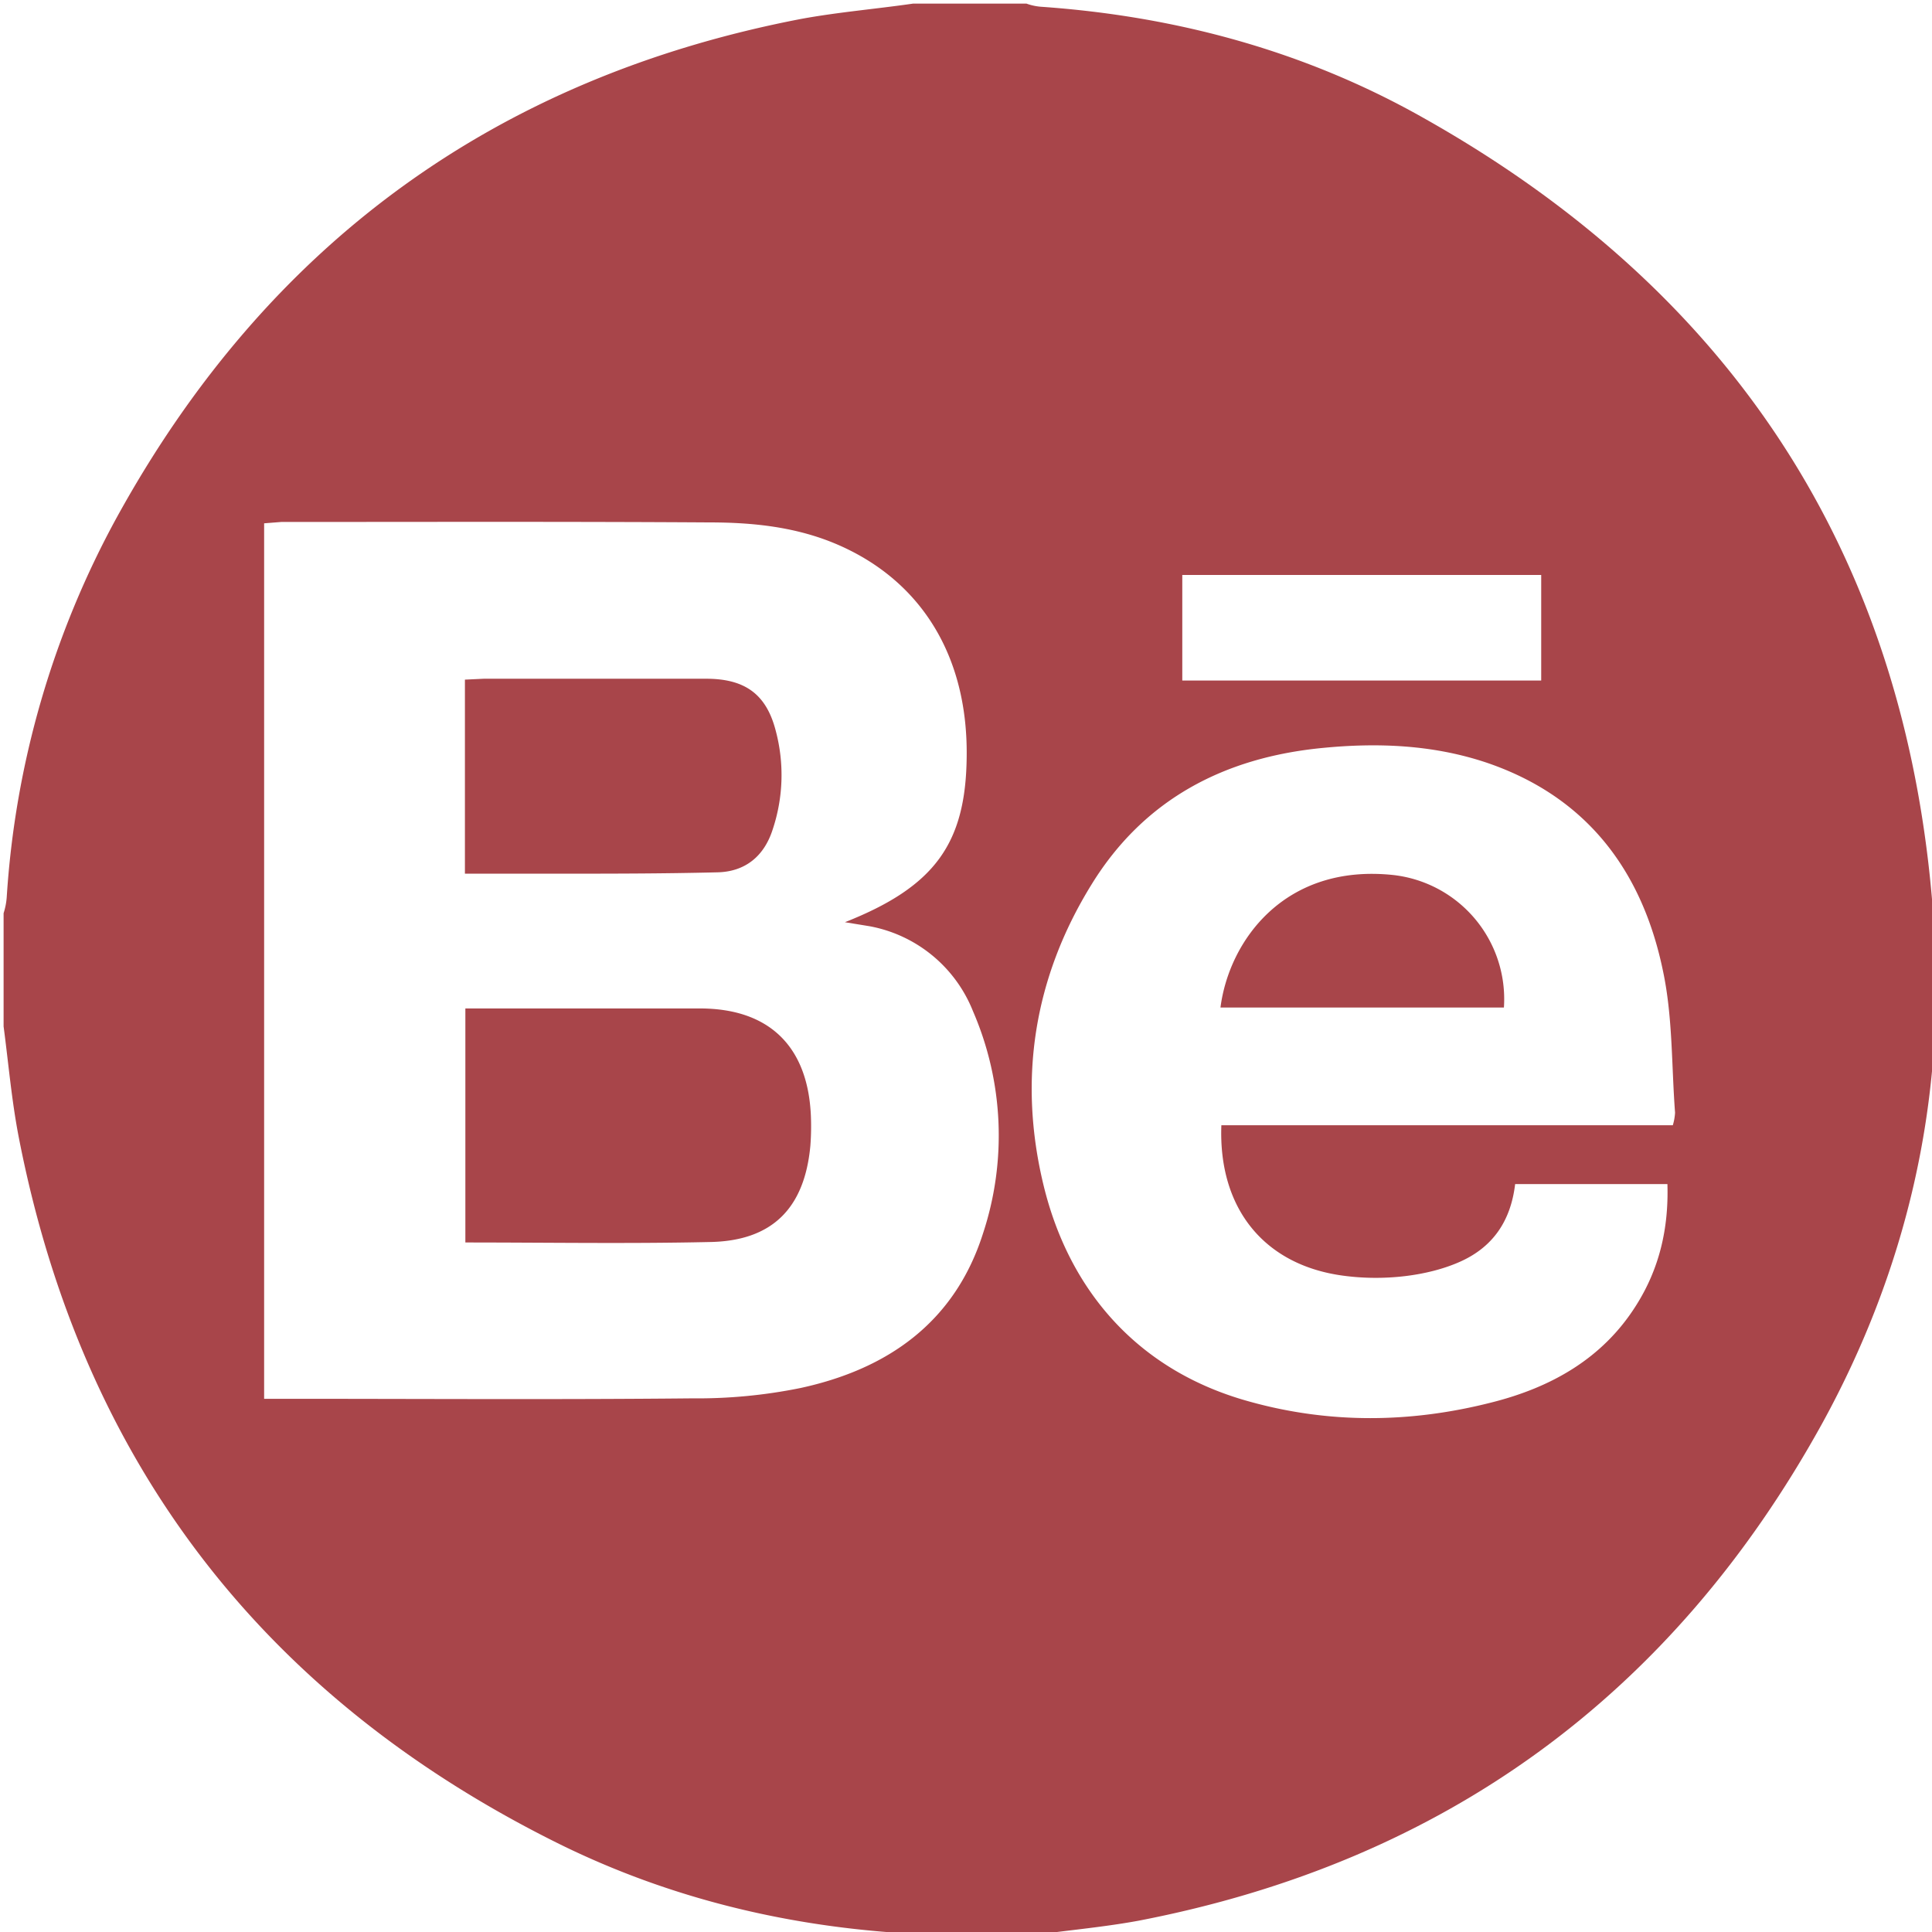 <svg xmlns="http://www.w3.org/2000/svg" width="430.1" height="430.1" viewBox="0 0 430.1 430.1"><path d="M227.6 198.3v.5h-.3c0-.1.2-.3.3-.5z"/><path fill="none" d="M227.3 198.8h.3v-.5c-.1.2-.3.4-.3.5zm0 0h.3v-.5c-.1.2-.3.4-.3.5zm0 0h.3v-.5c-.1.2-.3.4-.3.5z"/><path fill="#a8454a" d="M203.3.8h25.2a12.3 12.3 0 0 0 3.2.7c30.2 2.1 58.9 9.9 85.1 24.7 70.5 39.6 108.8 100 113.8 180.7 2.4 38.8-6.2 75.8-24.9 109.9-33.4 60.6-84.3 97.7-152.3 110.8-8.2 1.5-16.6 2.2-24.9 3.4h-25.2a13 13 0 0 0-3.3-.7c-26.4-1.8-51.7-8.1-75.3-19.7-66-32.6-106.4-85-120.5-157.3-1.6-8.2-2.3-16.5-3.4-24.8v-25.2a15.3 15.3 0 0 0 .7-3.6A202.8 202.8 0 0 1 26.1 115C59.5 54.4 110.3 17.3 178.4 4.2 186.6 2.7 195 2 203.3.8zM58.8 311.4h5.4c30 0 59.9.2 89.9-.1a115.1 115.1 0 0 0 24.1-2.3c19.4-4.2 34.3-14.6 40.6-34.3a69.6 69.6 0 0 0-2.2-49.6 30.8 30.8 0 0 0-23-18.9l-5.5-.9c20-7.9 26.9-17.5 27.1-36.8.3-22.3-10-39.1-28.6-47.2-9.2-4-18.9-5-28.7-5-31.8-.2-63.6-.1-95.3-.1l-3.8.3zm213.1-60.9h100.5a11.9 11.9 0 0 0 .5-2.8c-.8-10.5-.5-21.3-2.7-31.6-4.6-22.2-16.9-38.7-39.2-46.3-11.9-4-24.2-4.5-36.5-3.3-21.9 2.1-39.8 11.4-51.5 30.4-12.8 20.7-16.4 43.3-10.7 66.9s21.1 41.4 45.8 48.2c17.9 5 36 4.8 54 .2 13.1-3.3 24.7-9.7 32.2-21.7 5.1-8.1 7.2-17 6.9-26.9h-33.9c-1 8.4-5.1 14.1-12.3 17.3s-17 4.3-25.9 3.1c-17.5-2.3-27.9-14.8-27.2-33.5zM343.1 128h-79.9v23.5h79.9z"/><path fill="#a8454a" d="M103.6 276.6v-52.1h52.2c15.2 0 23.9 8.2 24.7 23.5a56.3 56.3 0 0 1-.1 7.1c-1.3 13.9-8.5 21.2-22.5 21.4-18 .4-36.1.1-54.3.1zm-.1-82.1v-43.2l4.2-.2h49.5c8.6 0 13.4 3.4 15.5 11.6a38.3 38.3 0 0 1-.7 22c-1.9 5.9-6.1 9.4-12.4 9.5-12.2.3-24.3.3-36.5.3zm231.3 29.8h-63.1c1.9-14.8 14.2-32.1 38.5-29.5a27.8 27.8 0 0 1 24.6 29.5z"/></svg>
